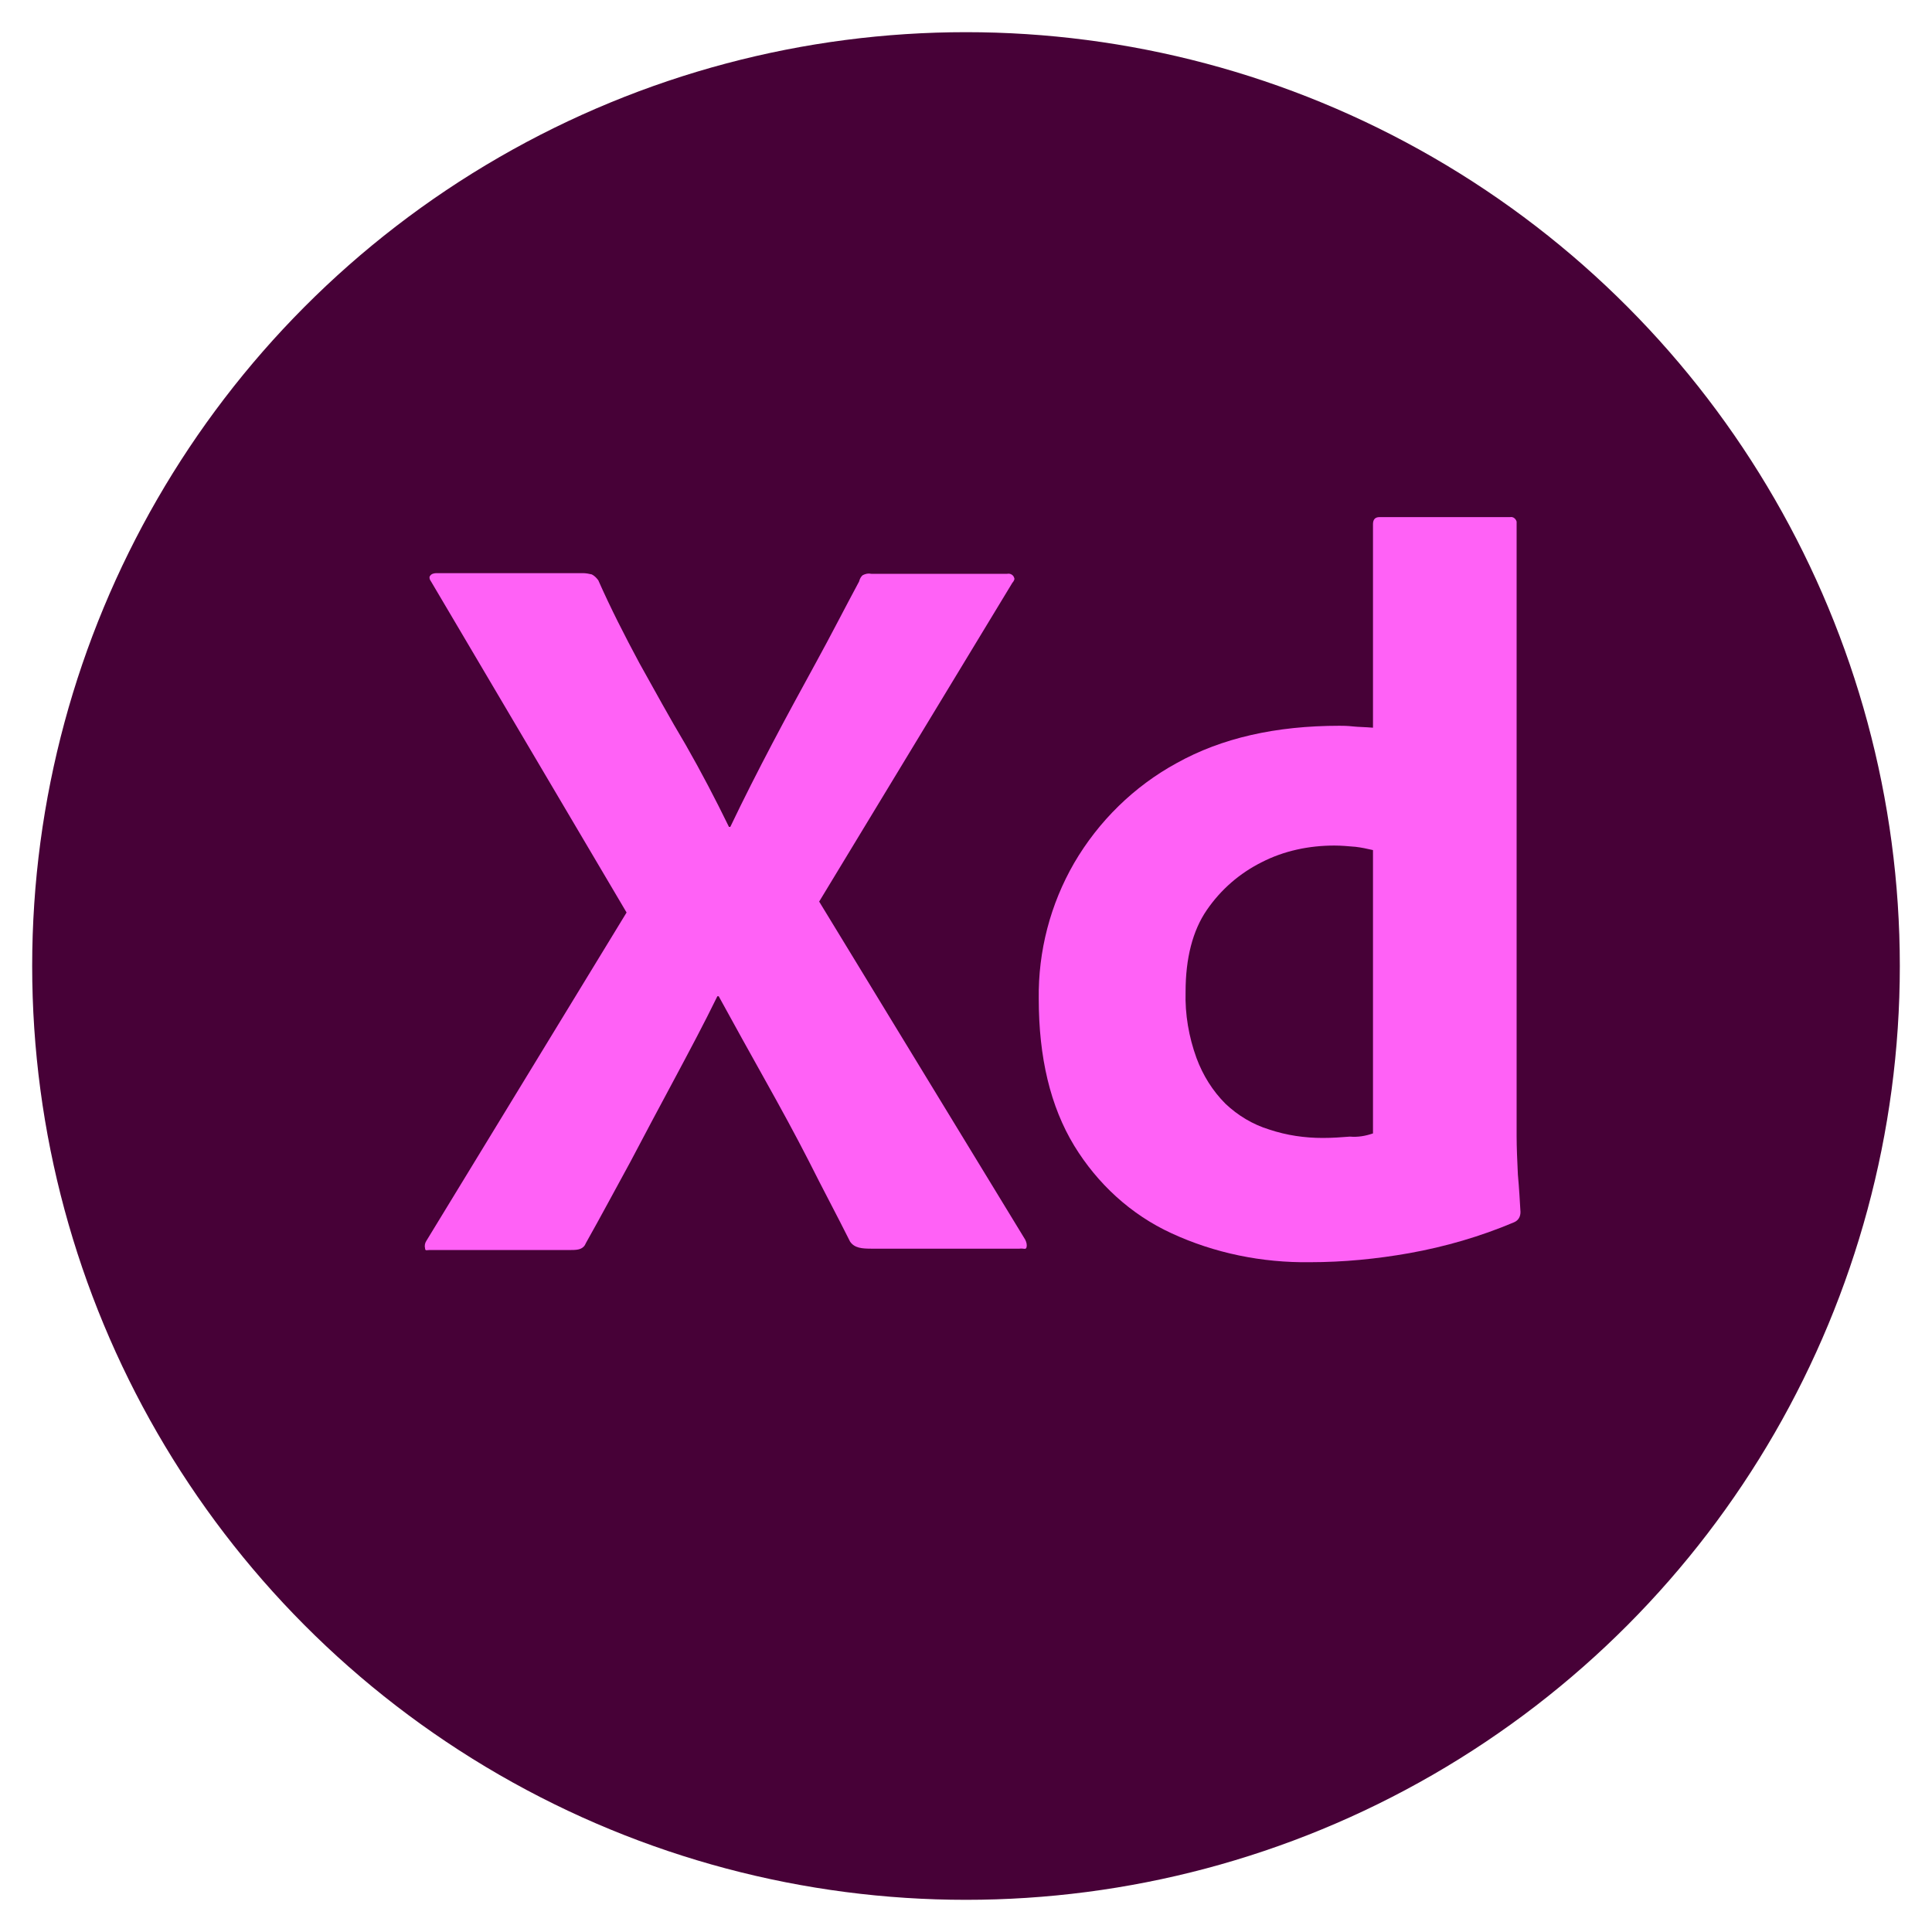 <?xml version="1.0" encoding="UTF-8"?>
<svg width="32px" height="32px" viewBox="0 0 32 32" version="1.1" xmlns="http://www.w3.org/2000/svg" xmlns:xlink="http://www.w3.org/1999/xlink">
    <title>Icon / Graphic  / icon-adobexd</title>
    <g id="Icon-/-Graphic--/-icon-adobexd" stroke="none" stroke-width="1" fill="none" fill-rule="evenodd">
        <circle id="Oval" fill="#470137" fill-rule="nonzero" cx="16" cy="16" r="15.467"></circle>
        <g id="Outlined_Mnemonics_Logos" transform="translate(6.933, 8.533)" fill="#FF61F6" fill-rule="nonzero">
            <g id="Xd">
                <path d="M9.835,1.12 L6.635,6.4 L10.048,12 C10.069,12.043 10.08,12.085 10.069,12.128 C10.059,12.171 10.016,12.139 9.952,12.149 L7.509,12.149 C7.339,12.149 7.221,12.139 7.147,12.032 C6.923,11.584 6.688,11.147 6.464,10.699 C6.24,10.261 5.995,9.813 5.739,9.355 C5.483,8.896 5.227,8.437 4.971,7.968 L4.949,7.968 C4.725,8.427 4.48,8.885 4.235,9.344 C3.989,9.803 3.744,10.261 3.509,10.709 C3.264,11.157 3.019,11.616 2.773,12.053 C2.731,12.16 2.645,12.171 2.528,12.171 L0.181,12.171 C0.139,12.171 0.107,12.192 0.107,12.139 C0.096,12.096 0.107,12.053 0.128,12.021 L3.445,6.581 L0.213,1.109 C0.181,1.067 0.171,1.024 0.192,1.003 C0.213,0.971 0.256,0.96 0.299,0.96 L2.72,0.96 C2.773,0.96 2.827,0.971 2.869,0.981 C2.912,1.003 2.944,1.035 2.976,1.077 C3.179,1.536 3.413,1.995 3.659,2.453 C3.915,2.912 4.16,3.36 4.427,3.808 C4.683,4.256 4.917,4.704 5.141,5.163 L5.163,5.163 C5.387,4.693 5.621,4.235 5.856,3.787 C6.091,3.339 6.336,2.891 6.581,2.443 C6.827,1.995 7.061,1.536 7.296,1.099 C7.307,1.056 7.328,1.013 7.36,0.992 C7.403,0.971 7.445,0.96 7.499,0.971 L9.749,0.971 C9.803,0.96 9.856,0.992 9.867,1.045 C9.877,1.056 9.856,1.099 9.835,1.12 L9.835,1.12 Z" id="Path"></path>
                <path d="M14.763,12.373 C13.973,12.384 13.184,12.224 12.469,11.893 C11.797,11.584 11.243,11.072 10.859,10.443 C10.464,9.792 10.272,8.981 10.272,8.011 C10.261,7.221 10.464,6.443 10.859,5.76 C11.264,5.067 11.851,4.491 12.555,4.107 C13.301,3.691 14.197,3.488 15.253,3.488 C15.307,3.488 15.381,3.488 15.477,3.499 C15.573,3.509 15.68,3.509 15.808,3.52 L15.808,0.149 C15.808,0.075 15.84,0.032 15.915,0.032 L18.08,0.032 C18.133,0.021 18.176,0.064 18.187,0.107 C18.187,0.117 18.187,0.128 18.187,0.128 L18.187,10.283 C18.187,10.475 18.197,10.688 18.208,10.923 C18.229,11.147 18.24,11.36 18.251,11.541 C18.251,11.616 18.219,11.68 18.144,11.712 C17.589,11.947 17.003,12.117 16.405,12.224 C15.861,12.32 15.317,12.373 14.763,12.373 Z M15.808,10.24 L15.808,5.547 C15.712,5.525 15.616,5.504 15.52,5.493 C15.403,5.483 15.285,5.472 15.168,5.472 C14.752,5.472 14.336,5.557 13.963,5.749 C13.6,5.931 13.291,6.197 13.056,6.539 C12.821,6.88 12.704,7.339 12.704,7.893 C12.693,8.267 12.757,8.64 12.885,8.992 C12.992,9.28 13.152,9.536 13.365,9.749 C13.568,9.941 13.813,10.091 14.091,10.176 C14.379,10.272 14.677,10.315 14.976,10.315 C15.136,10.315 15.285,10.304 15.424,10.293 C15.563,10.304 15.68,10.283 15.808,10.24 Z" id="Shape"></path>
            </g>
        </g>
    </g>
</svg>